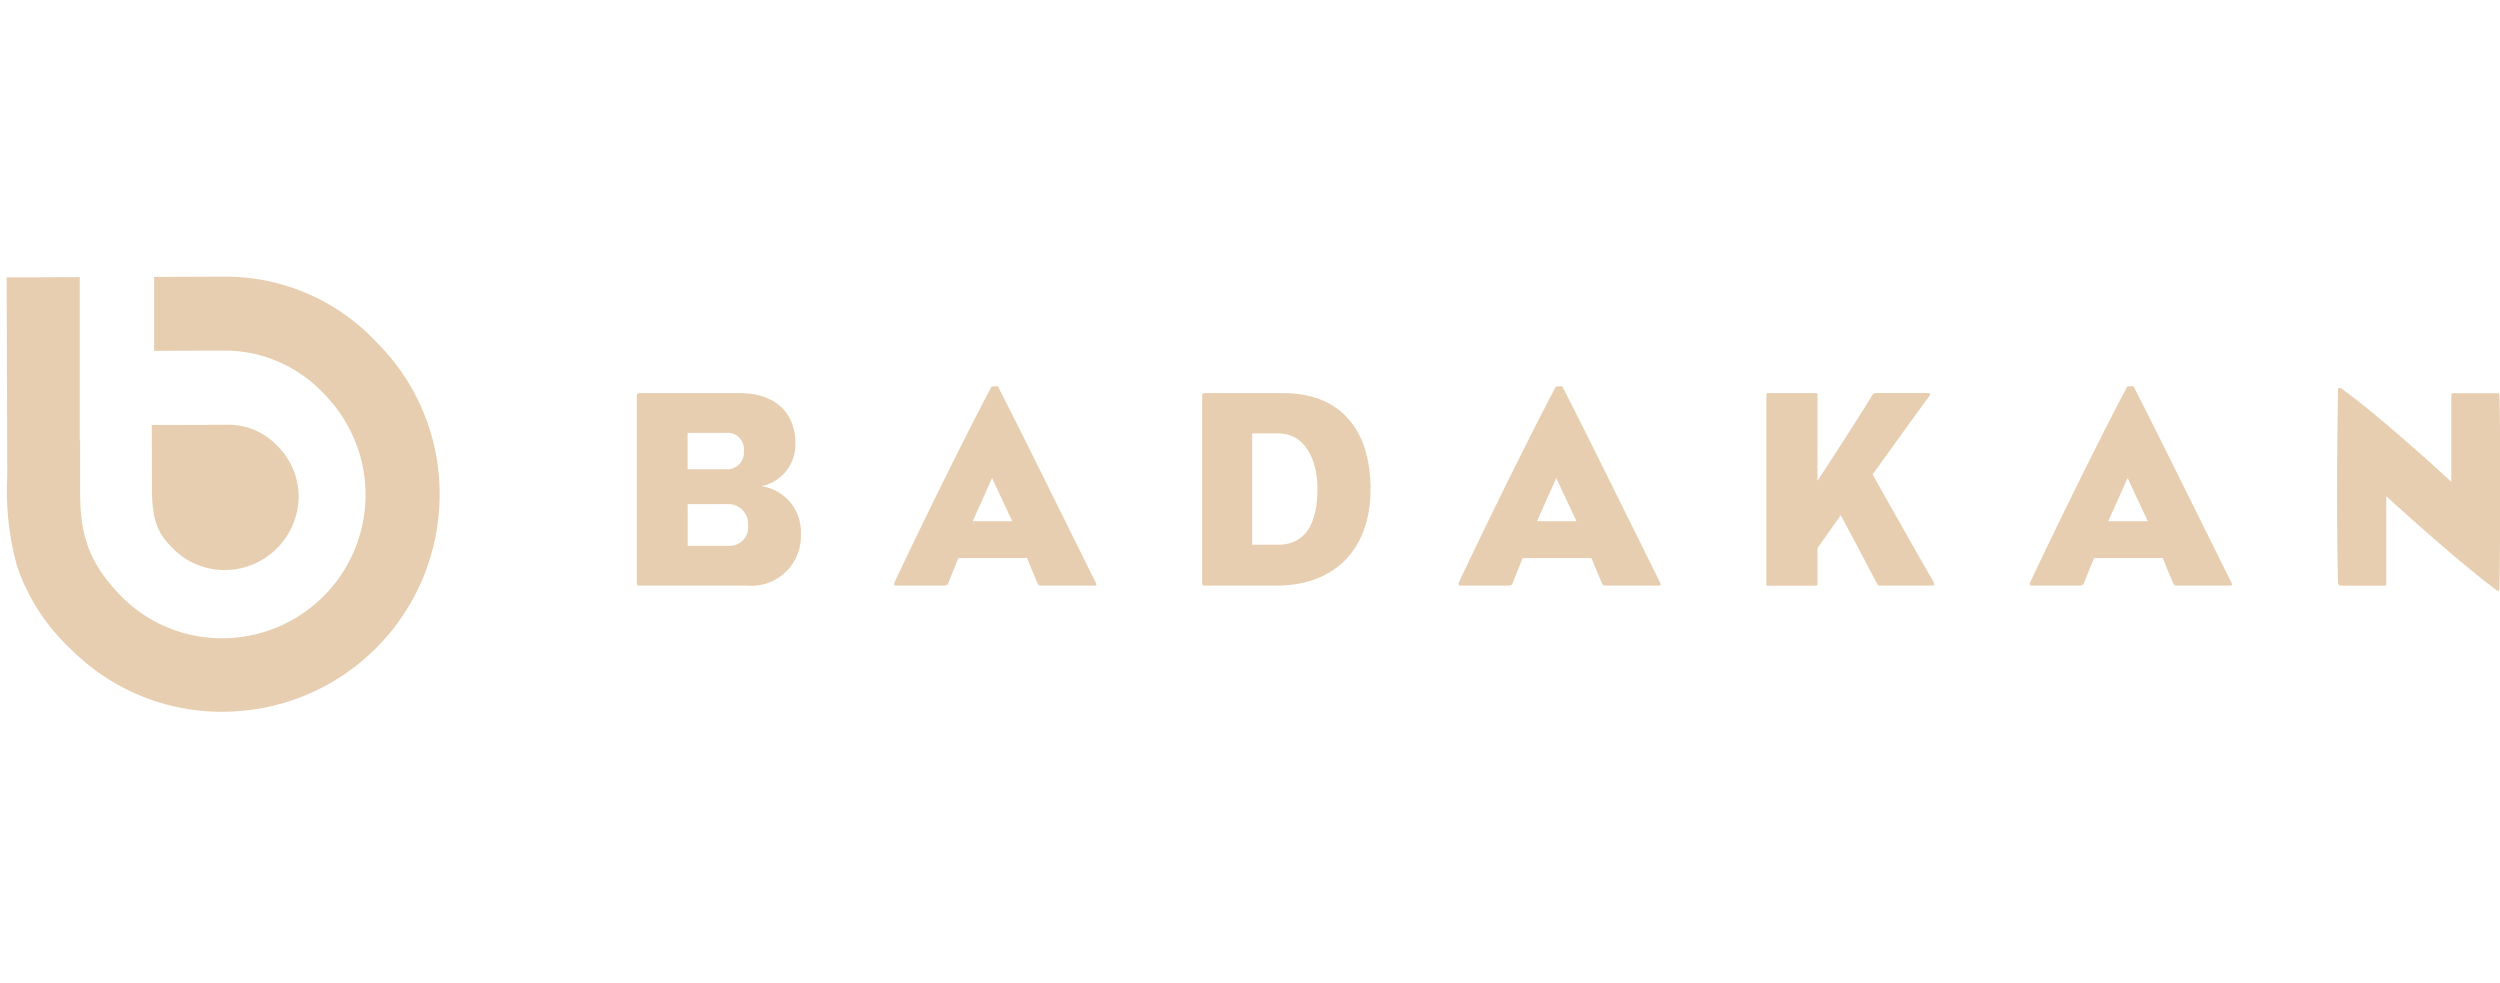 <svg xmlns="http://www.w3.org/2000/svg" width="140.958" height="55.433"><defs><clipPath id="a"><path data-name="Rectangle 4476" fill="#e7ceb0" stroke="#707070" d="M0 0h140.958v55.433H0z"/></clipPath></defs><g data-name="Mask Group 6076" clip-path="url(#a)"><g data-name="logo Badakan_pour fond noir"><g data-name="Group 6407"><path data-name="Subtraction 2" d="M12.543 40.133a12.018 12.018 0 0 1-8.567-3.55 11.426 11.426 0 0 1-3.018-4.672 15.916 15.916 0 0 1-.549-5.06L.376 15.637H1.718l2.779-.013v9.217h.022v2.412c-.022 2.338.133 4.166 2.353 6.4a7.934 7.934 0 0 0 5.649 2.333 8.086 8.086 0 0 0 5.749-13.775 7.638 7.638 0 0 0-5.4-2.44h-.028c-.458 0-2.427 0-4.153.014v-4.173l3.308-.012h.896a11.656 11.656 0 0 1 8.336 3.695 12.021 12.021 0 0 1 3.558 8.605 12.241 12.241 0 0 1-12.244 12.23Zm.134-7.99a4.089 4.089 0 0 1-2.921-1.213c-.712-.717-1.18-1.33-1.19-3.32l-.009-3.648h.019c.255 0 3.645-.008 4.187-.013a3.8 3.8 0 0 1 2.857 1.172 4.075 4.075 0 0 1 1.221 2.88 4.187 4.187 0 0 1-4.165 4.142Z" fill="#e7ceb0"/></g><g data-name="Group 6408" fill="#e7ceb0"><path data-name="Path 7374" d="M42.097 33.018h-6.049c-.126 0-.144-.015-.144-.223V22.326c0-.126.047-.161.191-.161h5.6c1.969 0 3.154 1.056 3.154 2.85a2.4 2.4 0 0 1-1.922 2.4 2.588 2.588 0 0 1 2.228 2.661 2.8 2.8 0 0 1-3.058 2.942Zm-1.183-8.61h-2.145v2.049h2.145a.936.936 0 0 0 1.024-1.024.921.921 0 0 0-1.023-1.025Zm.159 4.016h-2.3v2.352h2.3a1.045 1.045 0 0 0 1.106-1.168 1.11 1.11 0 0 0-1.106-1.184Z"/><path data-name="Path 7375" d="M61.697 33.018h-3a.179.179 0 0 1-.193-.126c-.193-.433-.431-1.024-.594-1.425h-3.872c-.193.448-.4.992-.559 1.376-.047.126-.081.176-.289.176h-2.657c-.126 0-.144-.064-.079-.223 1.665-3.538 4.194-8.644 5.443-10.982.017-.032.1-.032.193-.032s.176-.017.191.032c1.457 2.85 3.714 7.444 5.475 10.982.098.204.081.222-.059.222Zm-5.762-6.064-1.089 2.432h2.226Z"/><path data-name="Path 7376" d="M71.991 33.018h-4.08c-.114 0-.129-.015-.129-.144V22.326c0-.126.015-.161.129-.161h4.451c3.073 0 4.914 1.9 4.914 5.426-.004 3.475-2.117 5.427-5.285 5.427Zm.111-8.58h-1.5v6.274h1.472c1.6 0 2.209-1.3 2.209-3.169-.002-1.744-.792-3.105-2.181-3.105Z"/><path data-name="Path 7377" d="M93.511 33.018h-2.994a.18.18 0 0 1-.193-.126 43.517 43.517 0 0 1-.591-1.425h-3.874c-.193.448-.4.992-.559 1.376-.047.126-.079.176-.287.176h-2.657c-.129 0-.146-.064-.081-.223 1.665-3.538 4.194-8.644 5.443-10.982.015-.032.1-.032.193-.032s.178-.017.193.032c1.455 2.85 3.714 7.444 5.473 10.982.093.204.076.222-.066.222Zm-5.764-6.064-1.086 2.432h2.224Z"/><path data-name="Path 7378" d="M108.897 33.018h-2.9c-.126 0-.111-.032-.208-.193-.5-.96-2-3.778-2-3.778l-1.314 1.858v1.971c0 .129-.015.144-.144.144h-2.593c-.144 0-.144.015-.144-.144V22.311c0-.161 0-.144.144-.144h2.593c.129 0 .144.015.144.144v4.8s2.224-3.394 3.1-4.851a.207.207 0 0 1 .193-.1h2.9c.161 0 .193.047.1.193-1.071 1.455-3.184 4.4-3.184 4.4s2.4 4.273 3.426 6.034c.095.199.031.231-.113.231Z"/><path data-name="Path 7379" d="M125.723 33.018h-2.994a.179.179 0 0 1-.193-.126c-.193-.433-.431-1.024-.594-1.425h-3.872c-.193.448-.4.992-.559 1.376-.047.126-.081.176-.289.176h-2.657c-.126 0-.144-.064-.079-.223 1.665-3.538 4.194-8.644 5.443-10.982.017-.032.1-.032.193-.032s.176-.017.191.032c1.457 2.85 3.714 7.444 5.475 10.982.095.204.078.222-.065.222Zm-5.762-6.064-1.089 2.432h2.226Z"/><path data-name="Path 7380" d="M140.885 33.308c-.032.015-.081 0-.144-.047-2.417-1.809-6.195-5.282-6.195-5.282v4.9c0 .144 0 .144-.144.144h-2.417a.161.161 0 0 1-.161-.161c-.079-4.082-.062-6.626 0-10.853 0-.081.017-.111.049-.129s.081-.015.126.017c2.289 1.633 6.212 5.267 6.212 5.267v-4.8c0-.178 0-.193.126-.193h2.434c.159 0 .159.032.159.193.064 3.122.049 7.412 0 10.74-.001.107-.001.187-.045.204Z"/></g></g></g></svg>